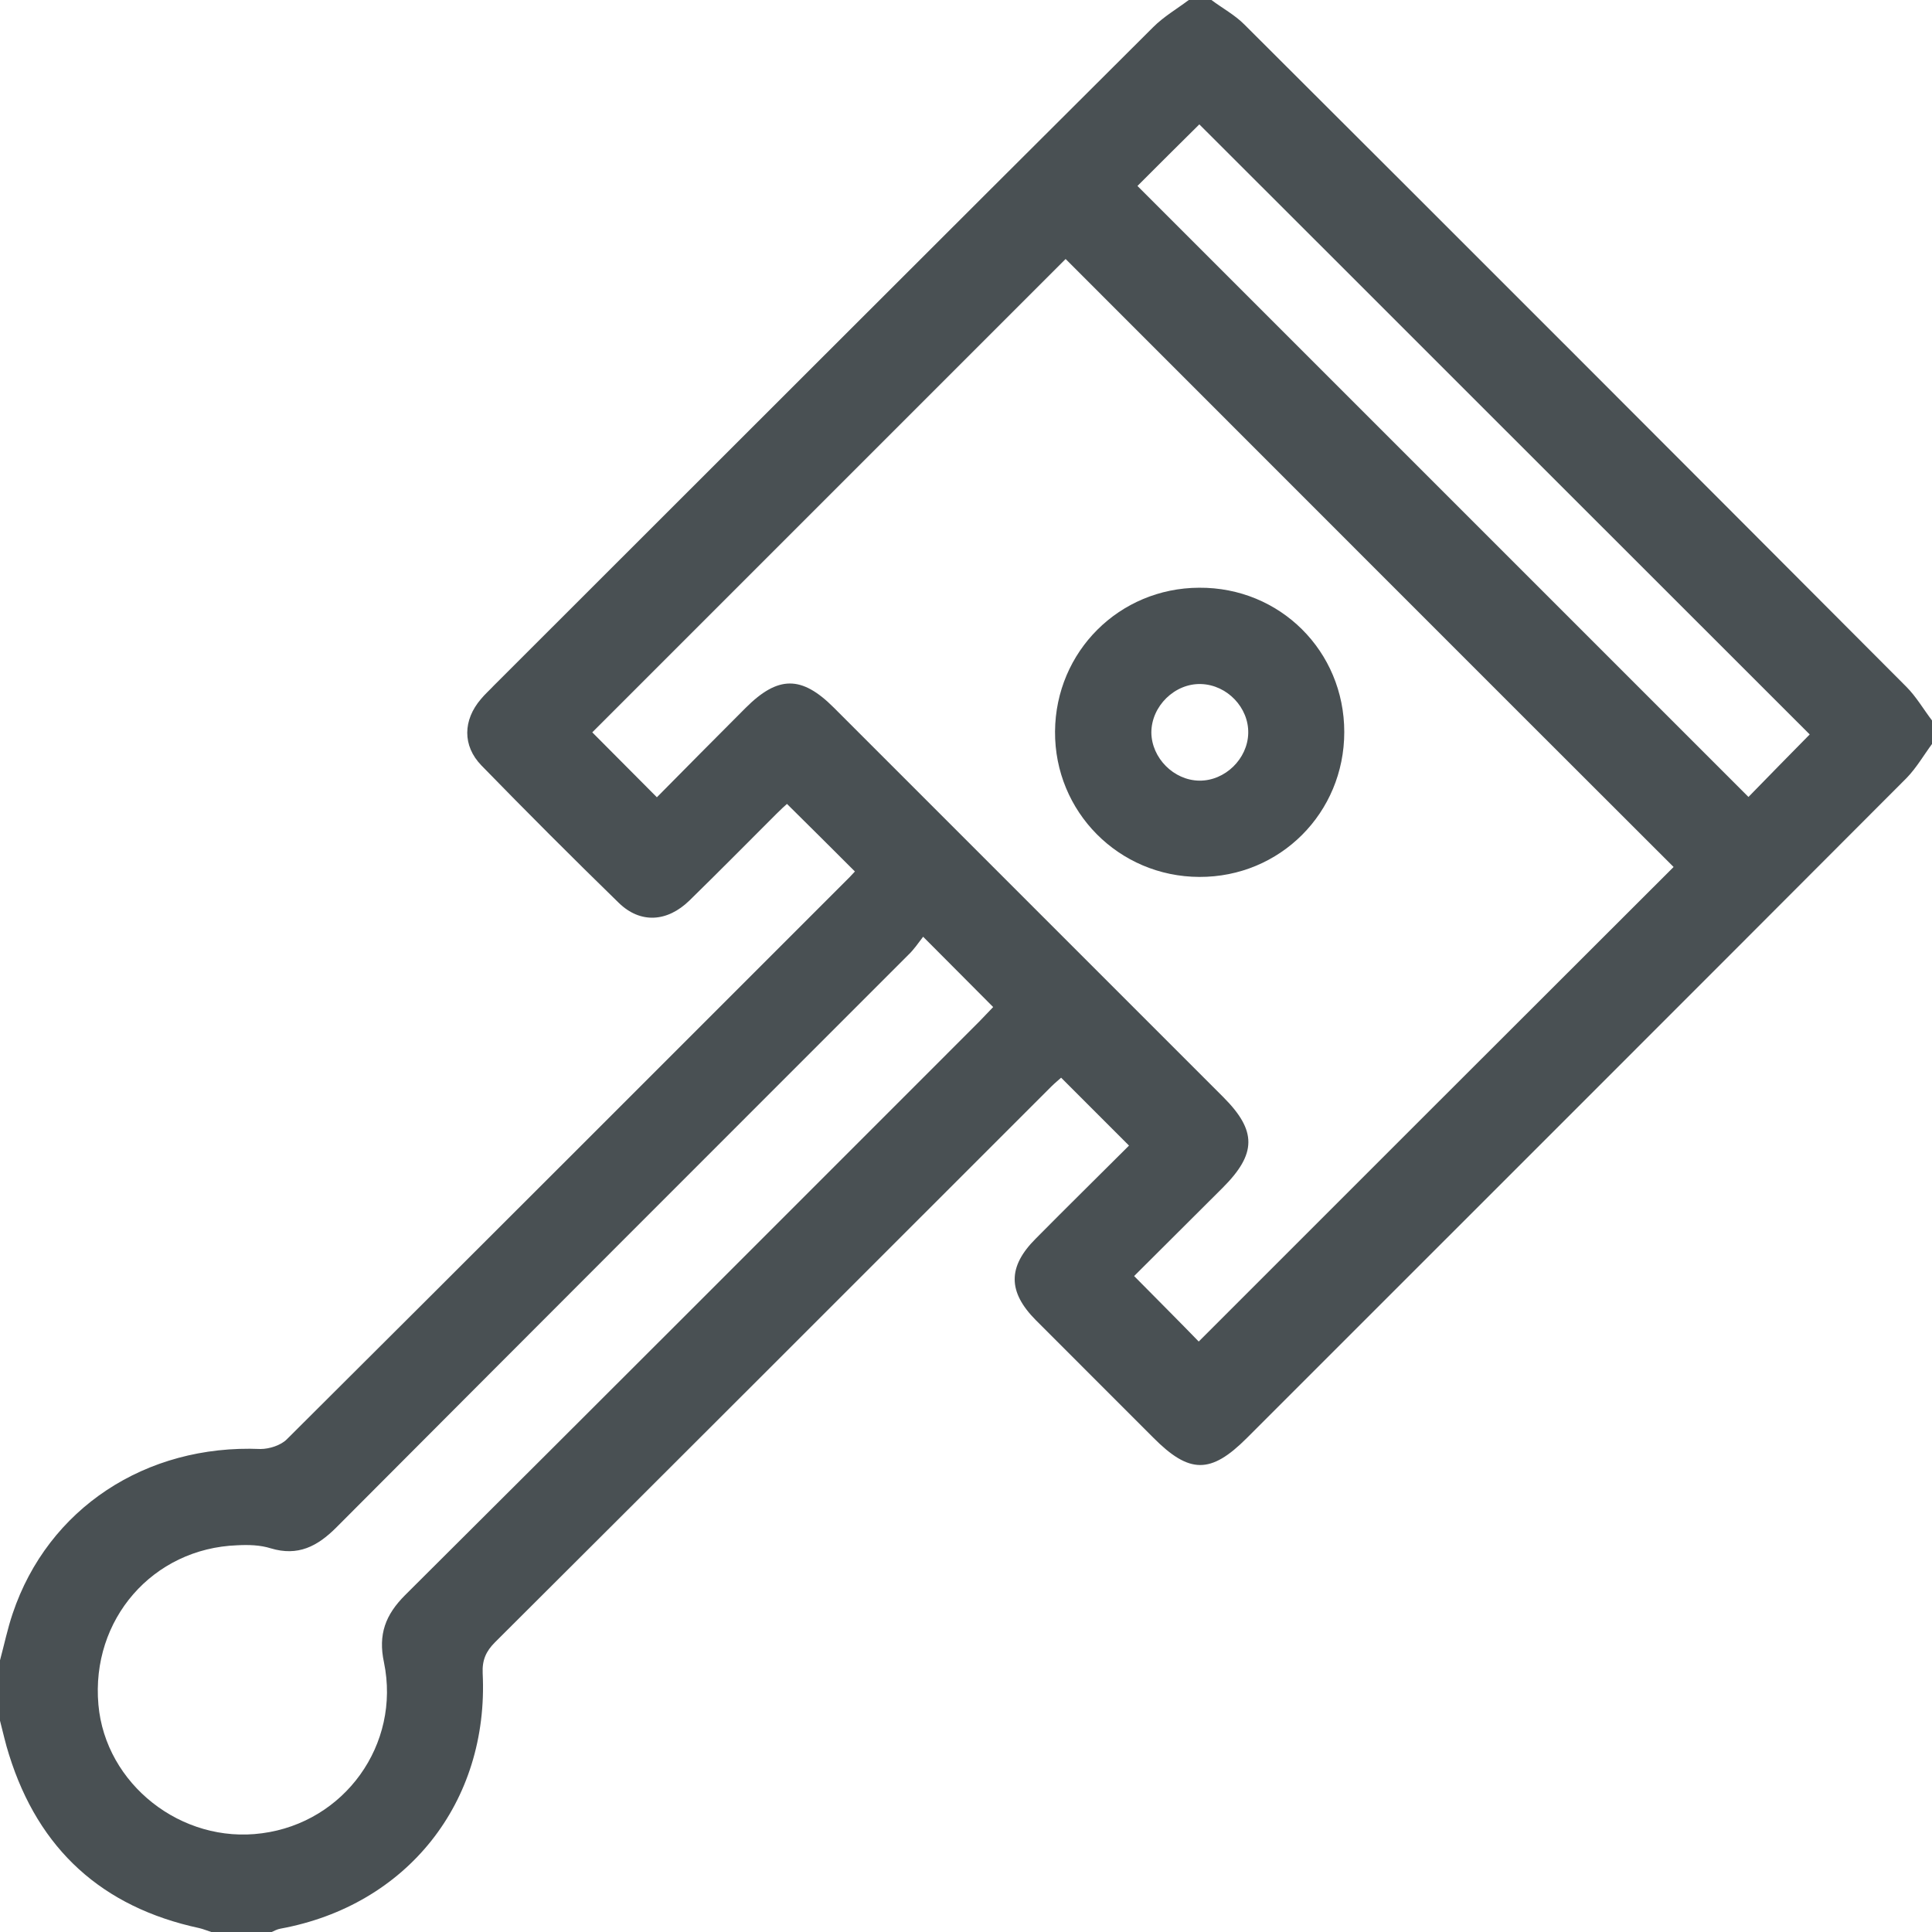<svg width="48" height="48" viewBox="0 0 48 48" fill="none" xmlns="http://www.w3.org/2000/svg">
<path d="M0 41.25C0.105 40.86 0.188 40.462 0.315 40.087C1.192 37.477 3.623 35.88 6.473 36C6.69 36 6.975 35.91 7.125 35.76C11.797 31.11 16.455 26.445 21.113 21.788C21.165 21.735 21.218 21.675 21.24 21.652C20.685 21.098 20.137 20.55 19.552 19.973C19.508 20.01 19.395 20.115 19.29 20.22C18.57 20.94 17.858 21.66 17.13 22.372C16.575 22.913 15.908 22.95 15.375 22.433C14.22 21.308 13.088 20.175 11.963 19.02C11.482 18.525 11.505 17.887 11.947 17.37C12.045 17.25 12.165 17.145 12.27 17.032C17.73 11.58 23.183 6.12 28.65 0.675C28.913 0.412 29.235 0.225 29.535 0C29.723 0 29.91 0 30.098 0C30.367 0.203 30.675 0.367 30.915 0.608C36.405 6.082 41.888 11.572 47.362 17.062C47.61 17.31 47.79 17.625 48.008 17.91C48.008 18.098 48.008 18.285 48.008 18.473C47.797 18.758 47.617 19.073 47.37 19.328C41.91 24.802 36.443 30.262 30.975 35.73C30.082 36.623 29.55 36.623 28.65 35.715C27.675 34.74 26.707 33.773 25.733 32.797C25.035 32.093 25.035 31.47 25.733 30.773C26.512 29.985 27.3 29.212 28.05 28.462C27.48 27.892 26.933 27.345 26.363 26.775C26.325 26.812 26.22 26.895 26.122 26.992C21.517 31.598 16.913 36.203 12.3 40.8C12.075 41.025 11.977 41.242 11.992 41.572C12.15 44.782 10.11 47.34 6.968 47.917C6.885 47.932 6.817 47.97 6.75 48C6.247 48 5.753 48 5.25 48C5.152 47.97 5.048 47.925 4.95 47.903C2.542 47.385 0.96 45.953 0.225 43.597C0.135 43.32 0.075 43.035 0 42.75C0 42.248 0 41.752 0 41.25ZM26.475 6.435C22.53 10.38 18.578 14.332 14.715 18.195C15.21 18.69 15.758 19.245 16.32 19.808C17.025 19.095 17.775 18.337 18.525 17.587C19.328 16.785 19.913 16.777 20.715 17.58C23.94 20.805 27.165 24.03 30.39 27.255C31.23 28.095 31.223 28.665 30.375 29.512C29.625 30.262 28.875 31.005 28.177 31.703C28.762 32.295 29.31 32.843 29.782 33.33C33.705 29.407 37.65 25.462 41.58 21.54C36.547 16.515 31.485 11.445 26.475 6.435ZM22.935 23.273C22.808 23.438 22.703 23.595 22.567 23.723C17.828 28.462 13.088 33.203 8.355 37.95C7.883 38.422 7.402 38.67 6.728 38.468C6.465 38.385 6.173 38.377 5.895 38.392C3.795 38.468 2.257 40.237 2.445 42.352C2.618 44.325 4.508 45.818 6.51 45.547C8.557 45.278 9.96 43.343 9.54 41.303C9.39 40.605 9.578 40.117 10.065 39.63C14.828 34.89 19.575 30.135 24.323 25.387C24.45 25.26 24.57 25.125 24.675 25.02C24.09 24.435 23.558 23.895 22.935 23.273ZM44.962 18.247C39.885 13.178 34.807 8.092 29.797 3.09C29.295 3.585 28.747 4.133 28.26 4.62C33.3 9.66 38.37 14.73 43.44 19.8C43.943 19.282 44.475 18.742 44.962 18.247Z" fill="#495053"/>
<path d="M33.398 18.187C33.398 20.197 31.8 21.795 29.797 21.787C27.795 21.78 26.198 20.167 26.212 18.172C26.227 16.185 27.81 14.61 29.79 14.602C31.8 14.587 33.398 16.177 33.398 18.187ZM29.797 19.395C30.435 19.402 30.997 18.855 31.012 18.217C31.027 17.58 30.488 17.017 29.843 16.995C29.19 16.972 28.605 17.542 28.605 18.202C28.613 18.832 29.16 19.387 29.797 19.395Z" fill="#495053"/>
</svg>
